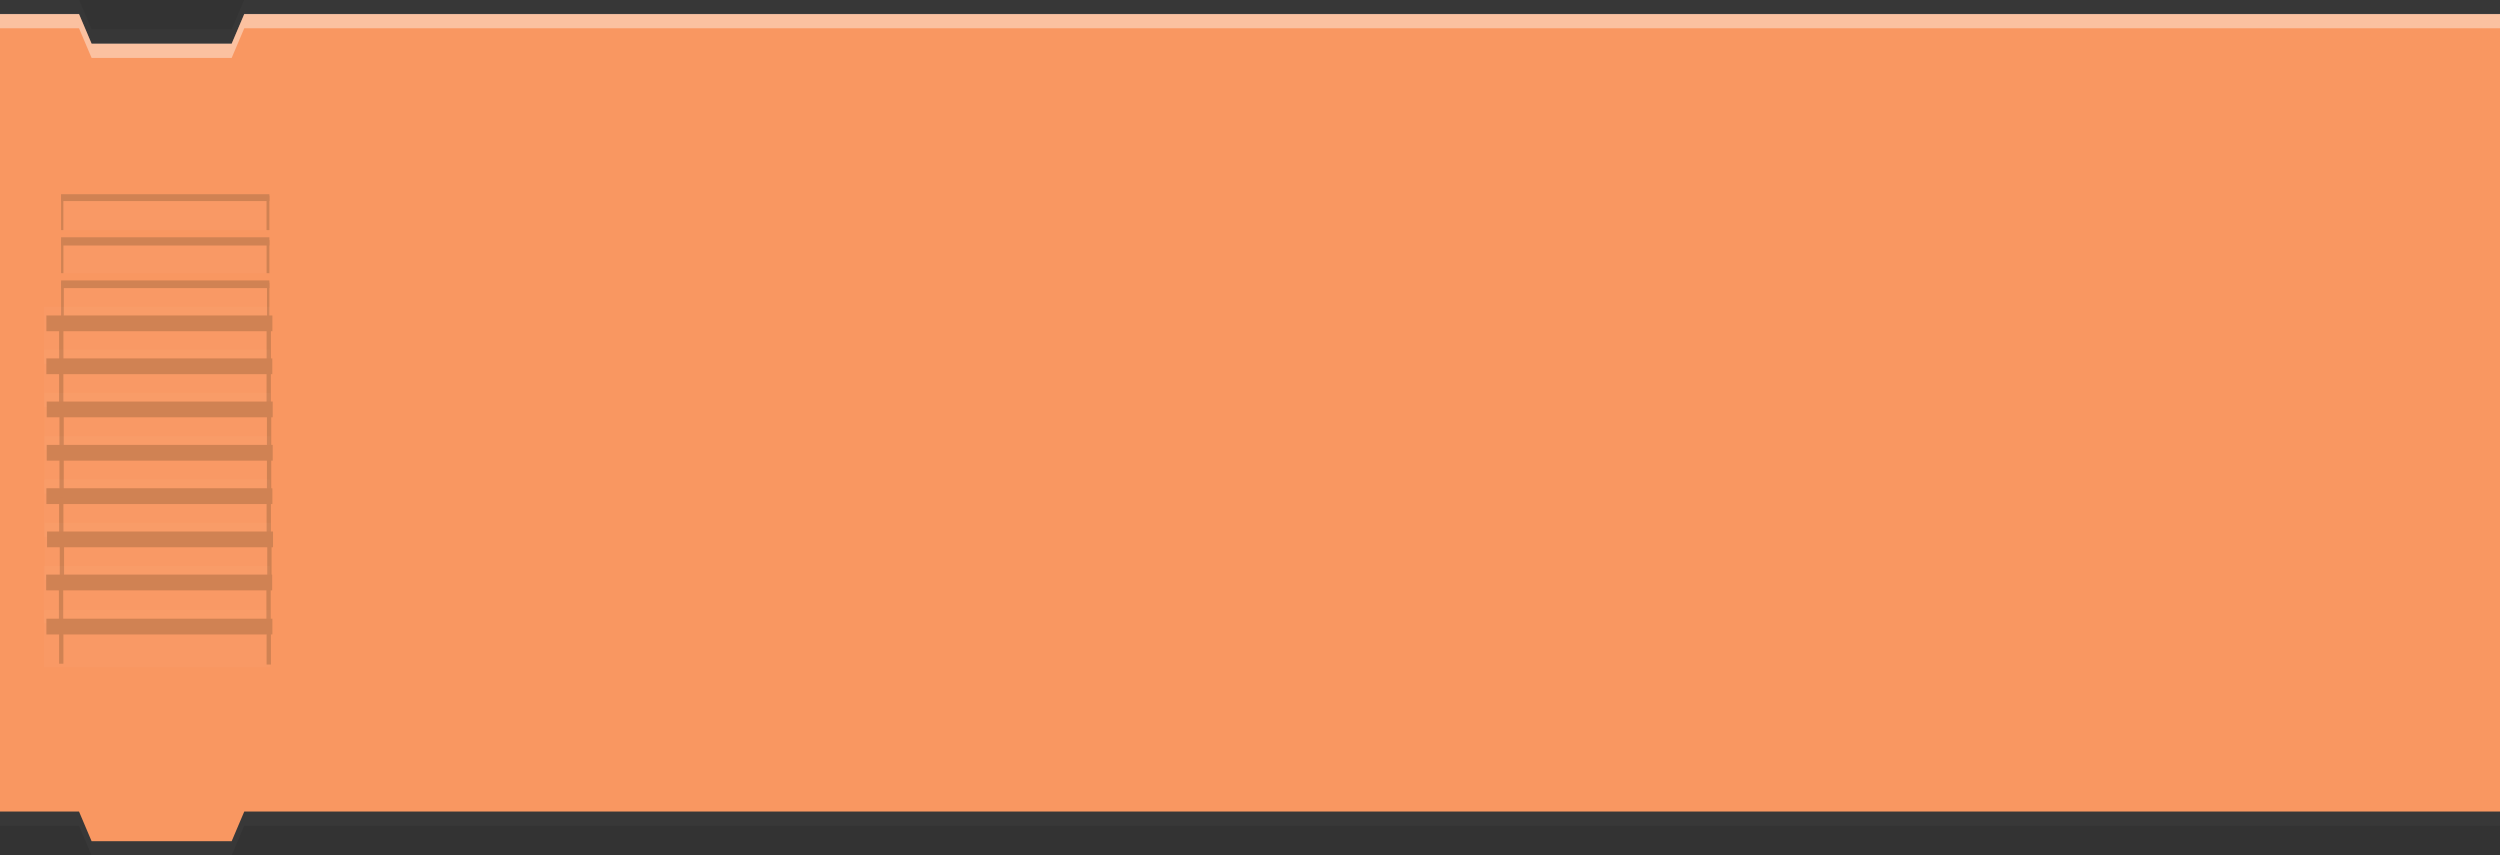 <svg id="Ebene_1" data-name="Ebene 1" xmlns="http://www.w3.org/2000/svg"
    xmlns:xlink="http://www.w3.org/1999/xlink" viewBox="0 0 348 119.063">
    <rect x="0" y="0" width="348" height="119.063" fill="#333333" stroke="none"/>
    <defs>
        <style>
            .cls-1{fill:none;}.cls-2,.cls-3{fill:#383838;}.cls-3{opacity:0.75;}.cls-4{fill:#f99761;}.cls-5,.cls-8{fill:#fff;}.cls-5{opacity:0.4;}.cls-6{opacity:0.5;}.cls-7{clip-path:url(#clip-path);}.cls-8{opacity:0.05;}.cls-9{fill:#a86d45;}.cls-10{clip-path:url(#clip-path-2);}.cls-11{clip-path:url(#clip-path-3);}</style>
        <clipPath id="clip-path" transform="translate(0 10.531)">
            <rect class="cls-1" x="8.5" y="16.5" width="29" height="5" />
        </clipPath>
        <clipPath id="clip-path-2" transform="translate(0 10.531)">
            <rect class="cls-1" x="8.5" y="22.5" width="29" height="5" />
        </clipPath>
        <clipPath id="clip-path-3" transform="translate(0 10.531)">
            <rect class="cls-1" x="8.5" y="28.5" width="29" height="5" />
        </clipPath>
        <clipPath id="clip-path-4" transform="translate(0 10.531)">
            <rect class="cls-1" x="8.5" y="34.5" width="29" height="5" />
        </clipPath>
        <clipPath id="clip-path-5" transform="translate(0 10.531)">
            <rect class="cls-1" x="8.5" y="40.5" width="29" height="5" />
        </clipPath>
        <clipPath id="clip-path-6" transform="translate(0 10.531)">
            <rect class="cls-1" x="8.5" y="46.5" width="29" height="5" />
        </clipPath>
        <clipPath id="clip-path-7" transform="translate(0 10.531)">
            <rect class="cls-1" x="8.5" y="52.5" width="29" height="5" />
        </clipPath>
        <clipPath id="clip-path-8" transform="translate(0 10.531)">
            <rect class="cls-1" x="8.5" y="58.5" width="29" height="5" />
        </clipPath>
        <clipPath id="clip-path-9" transform="translate(0 10.531)">
            <rect class="cls-1" x="8.5" y="64.5" width="29" height="5" />
        </clipPath>
        <clipPath id="clip-path-10" transform="translate(0 10.531)">
            <rect class="cls-1" x="8.5" y="70.5" width="29" height="5" />
        </clipPath>
        <clipPath id="clip-path-11" transform="translate(0 10.531)">
            <rect class="cls-1" x="8.5" y="76.5" width="29" height="5" />
        </clipPath>
    </defs>
    <polygon class="cls-2"
        points="32.25 6.063 12.75 6.063 11.849 3.938 0 3.938 0 114.938 11 114.938 12.75 119.063 32.25 119.063 34 114.938 348 114.938 348 4.102 348 3.938 33.151 3.938 32.25 6.063" />
    <polygon class="cls-3"
        points="32.25 4.063 12.75 4.063 11.026 0 0 0 0 110.938 11 110.938 12.75 115.063 32.25 115.063 34 110.938 348 110.938 348 0.102 348 0 33.974 0 32.25 4.063" />
    <polygon class="cls-4"
        points="32.25 6.094 12.75 6.094 11 1.969 0 1.969 0 112.969 11 112.969 12.75 117.094 32.25 117.094 34 112.969 348 112.969 348 2.134 348 1.969 34 1.969 32.25 6.094" />
    <polygon id="highlight" class="cls-5"
        points="34 1.938 32.25 6.063 12.75 6.063 11 1.938 0 1.938 0 3.938 11 3.938 12.75 8.063 32.25 8.063 34 3.938 348 3.938 348 2.102 348 1.938 34 1.938" />
    <g id="lines" class="cls-6">
        <g id="line">
            <g class="cls-7">
                <rect class="cls-8" x="6.121" y="24.591" width="31.458" height="7.952" />
                <rect class="cls-9" x="6.448" y="25.793" width="31.458" height="2.197" />
                <rect class="cls-9" x="37.102" y="27.237" width="0.603" height="4.945" />
                <rect class="cls-9" x="8.217" y="27.116" width="0.603" height="4.945" />
            </g>
        </g>
        <g id="line-2" data-name="line">
            <g class="cls-10">
                <rect class="cls-8" x="6.131" y="30.782" width="31.458" height="7.952" />
                <rect class="cls-9" x="6.457" y="31.984" width="31.458" height="2.197" />
                <rect class="cls-9" x="37.111" y="33.427" width="0.603" height="4.945" />
                <rect class="cls-9" x="8.226" y="33.307" width="0.603" height="4.945" />
            </g>
        </g>
        <g id="line-3" data-name="line">
            <g class="cls-11">
                <rect class="cls-8" x="6.185" y="36.709" width="31.458" height="7.952" />
                <rect class="cls-9" x="6.512" y="37.911" width="31.458" height="2.197" />
                <rect class="cls-9" x="37.165" y="39.355" width="0.603" height="4.945" />
                <rect class="cls-9" x="8.281" y="39.234" width="0.603" height="4.945" />
            </g>
        </g>
        <g id="line-4" data-name="line">
            <g class="cls-12">
                <rect class="cls-8" x="6.131" y="42.709" width="31.458" height="7.952" />
                <rect class="cls-9" x="6.457" y="43.911" width="31.458" height="2.197" />
                <rect class="cls-9" x="37.111" y="45.355" width="0.603" height="4.945" />
                <rect class="cls-9" x="8.226" y="45.234" width="0.603" height="4.945" />
            </g>
        </g>
        <g id="line-5" data-name="line">
            <g class="cls-13">
                <rect class="cls-8" x="6.125" y="48.688" width="31.458" height="7.952" />
                <rect class="cls-9" x="6.451" y="49.89" width="31.458" height="2.197" />
                <rect class="cls-9" x="37.105" y="51.334" width="0.603" height="4.945" />
                <rect class="cls-9" x="8.22" y="51.213" width="0.603" height="4.945" />
            </g>
        </g>
        <g id="line-6" data-name="line">
            <g class="cls-14">
                <rect class="cls-8" x="6.176" y="54.691" width="31.458" height="7.952" />
                <rect class="cls-9" x="6.503" y="55.893" width="31.458" height="2.197" />
                <rect class="cls-9" x="37.156" y="57.337" width="0.603" height="4.945" />
                <rect class="cls-9" x="8.272" y="57.216" width="0.603" height="4.945" />
            </g>
        </g>
        <g id="line-7" data-name="line">
            <g class="cls-15">
                <rect class="cls-8" x="6.176" y="60.727" width="31.458" height="7.952" />
                <rect class="cls-9" x="6.503" y="61.929" width="31.458" height="2.197" />
                <rect class="cls-9" x="37.156" y="63.373" width="0.603" height="4.945" />
                <rect class="cls-9" x="8.272" y="63.252" width="0.603" height="4.945" />
            </g>
        </g>
        <g id="line-8" data-name="line">
            <g class="cls-16">
                <rect class="cls-8" x="6.131" y="66.763" width="31.458" height="7.952" />
                <rect class="cls-9" x="6.457" y="67.965" width="31.458" height="2.197" />
                <rect class="cls-9" x="37.111" y="69.409" width="0.603" height="4.945" />
                <rect class="cls-9" x="8.226" y="69.288" width="0.603" height="4.945" />
            </g>
        </g>
        <g id="line-9" data-name="line">
            <g class="cls-17">
                <rect class="cls-8" x="6.221" y="72.781" width="31.458" height="7.952" />
                <rect class="cls-9" x="6.548" y="73.984" width="31.458" height="2.197" />
                <rect class="cls-9" x="37.201" y="75.427" width="0.603" height="4.945" />
                <rect class="cls-9" x="8.317" y="75.306" width="0.603" height="4.945" />
            </g>
        </g>
        <g id="line-10" data-name="line">
            <g class="cls-18">
                <rect class="cls-8" x="6.104" y="78.782" width="31.458" height="7.952" />
                <rect class="cls-9" x="6.43" y="79.984" width="31.458" height="2.197" />
                <rect class="cls-9" x="37.084" y="81.427" width="0.603" height="4.945" />
                <rect class="cls-9" x="8.199" y="81.307" width="0.603" height="4.945" />
            </g>
        </g>
        <g id="line-11" data-name="line">
            <g class="cls-19">
                <rect class="cls-8" x="6.131" y="84.918" width="31.458" height="7.952" />
                <rect class="cls-9" x="6.457" y="86.12" width="31.458" height="2.197" />
                <rect class="cls-9" x="37.111" y="87.563" width="0.603" height="4.945" />
                <rect class="cls-9" x="8.226" y="87.443" width="0.603" height="4.945" />
            </g>
        </g>
    </g>
</svg>
